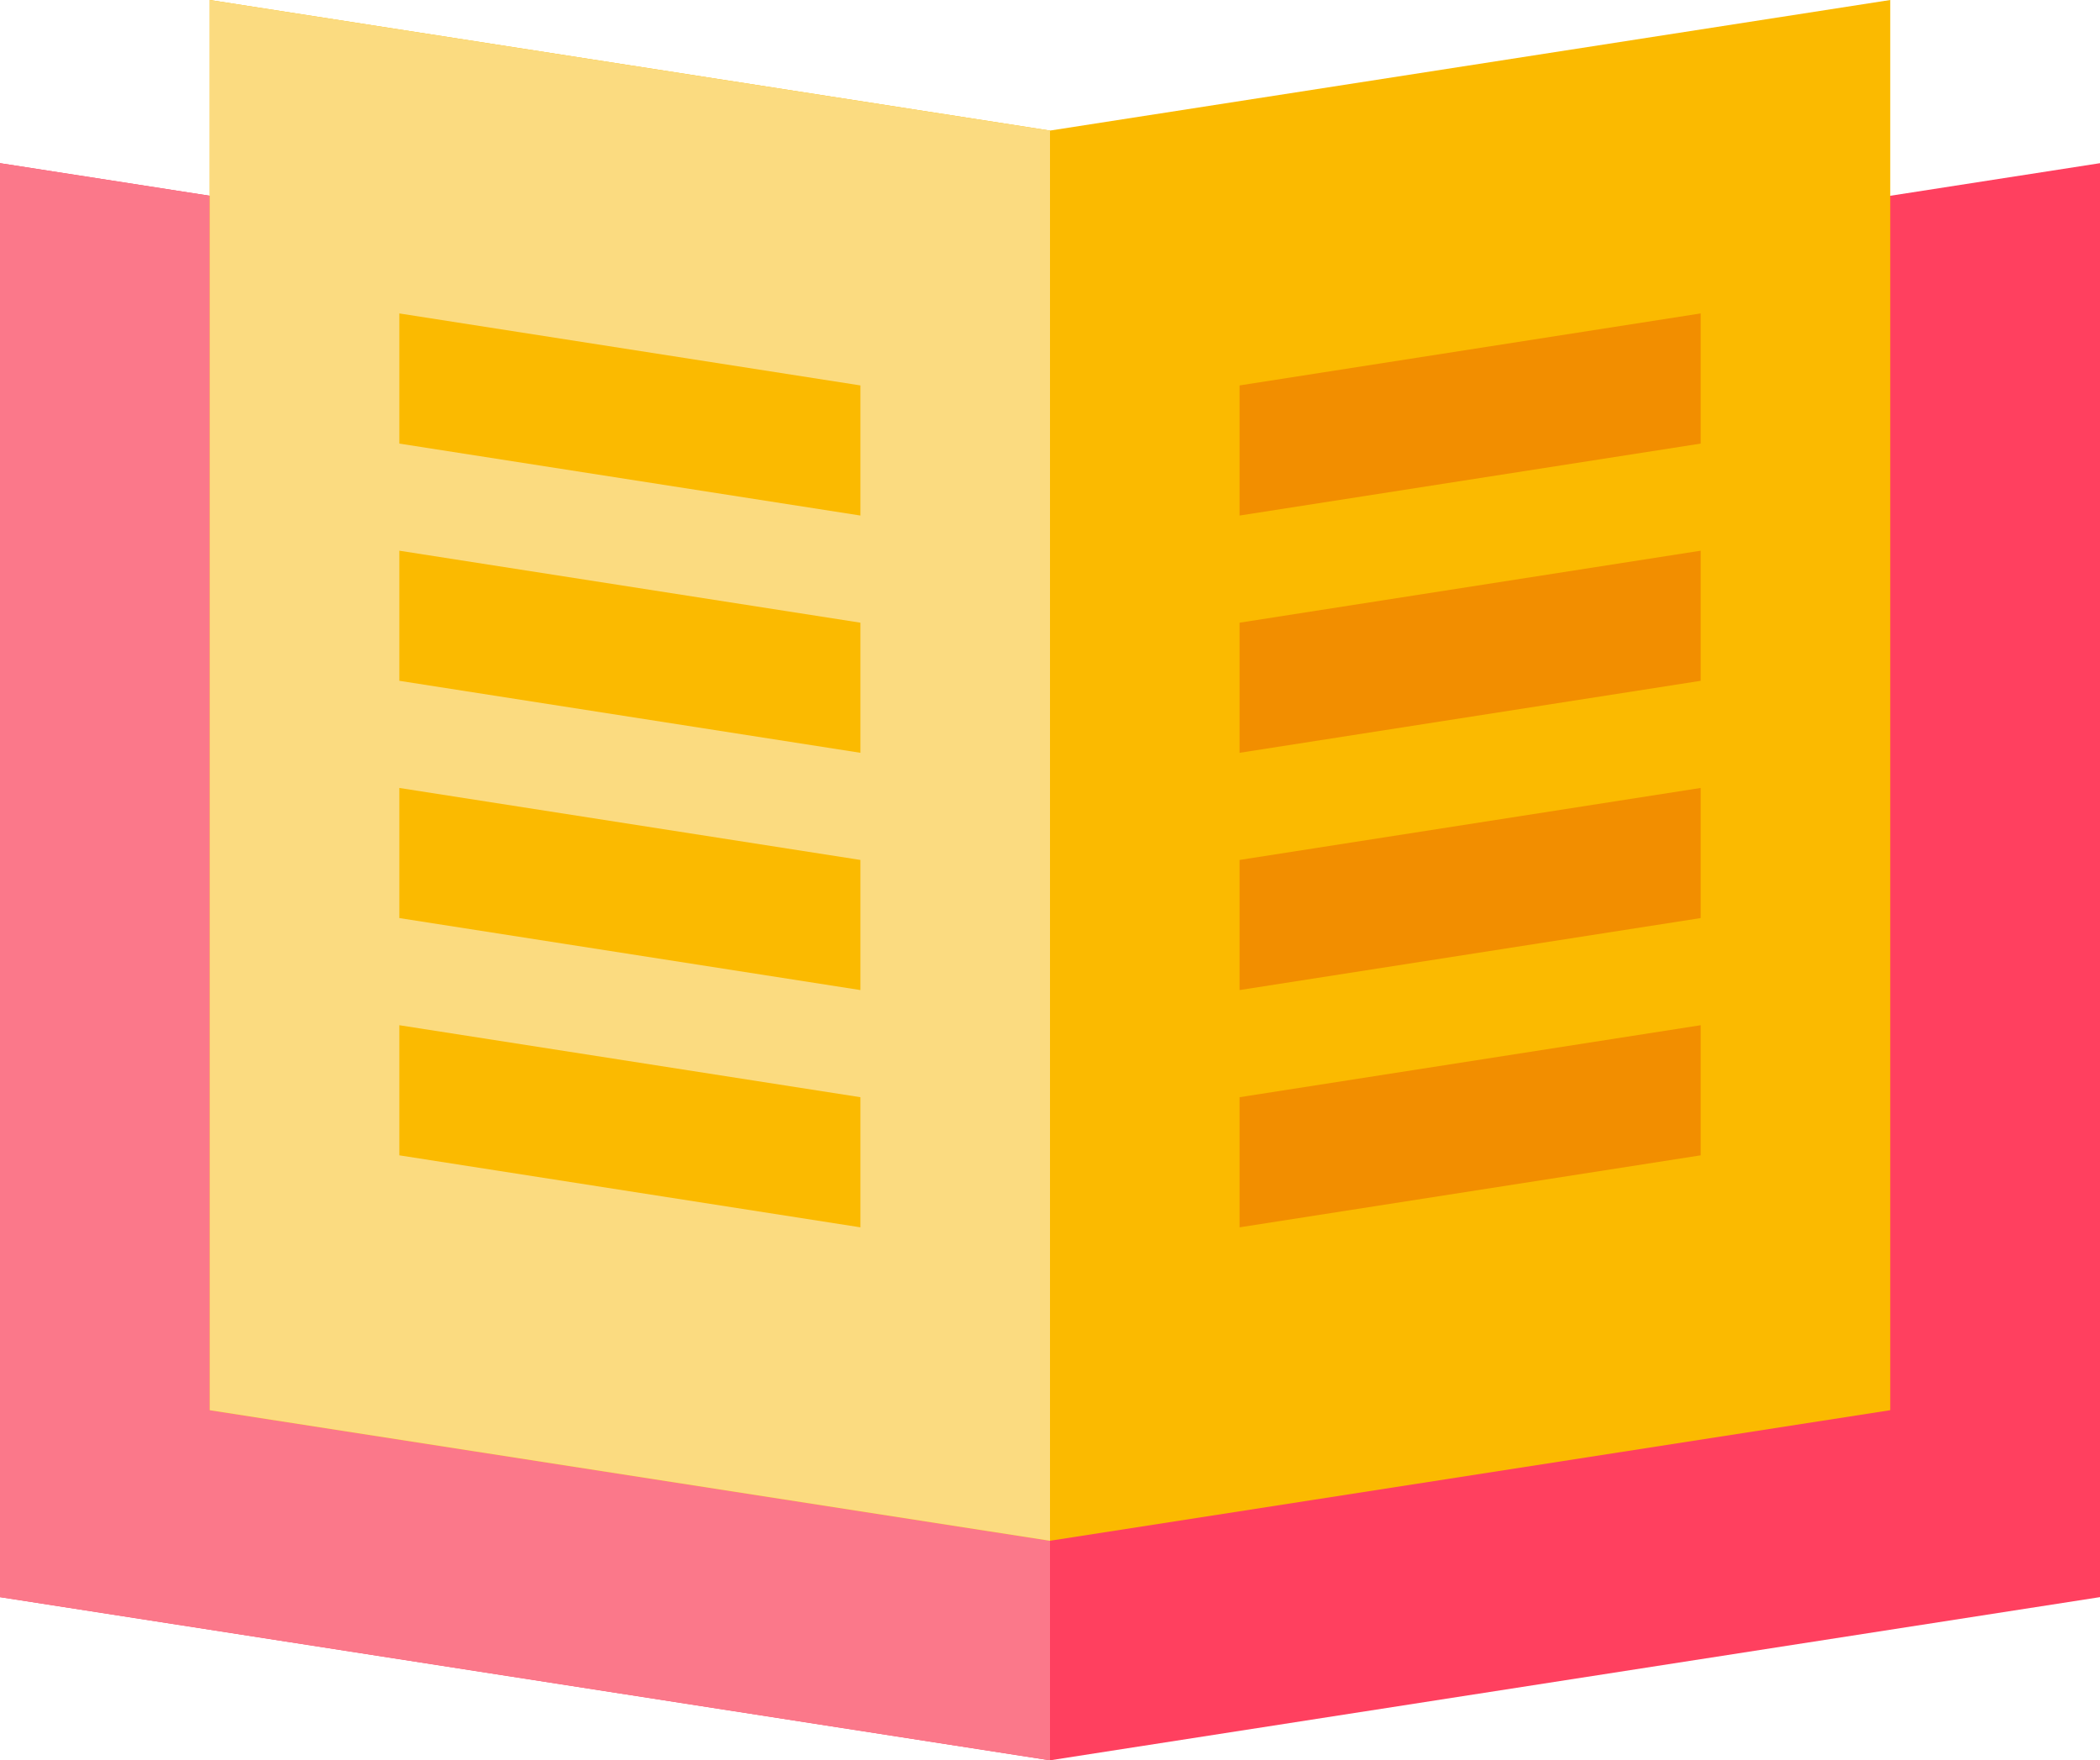 <svg id="Layer_1" data-name="Layer 1" xmlns="http://www.w3.org/2000/svg" viewBox="0 0 512 429.13"><defs><style>.cls-1{fill:#ff405f;}.cls-2{fill:#fb788a;}.cls-3{fill:#fbba00;}.cls-4{fill:#fbdb80;}.cls-5{fill:#f28e00;}</style></defs><title>about-1</title><polygon class="cls-1" points="512 389.35 256 429.13 0 389.35 0 39.78 256 79.56 512 39.78 512 389.35"/><polygon class="cls-2" points="0 39.78 0 389.35 256 429.13 256 79.56 0 39.78"/><polygon class="cls-3" points="256 31.83 51.14 0 51.14 343.78 256 375.61 460.86 343.78 460.86 0 256 31.83"/><polygon class="cls-4" points="51.14 0 51.14 343.78 256 375.61 256 31.83 51.14 0"/><polygon class="cls-3" points="97.36 165.97 209.78 183.52 209.78 151.8 97.36 134.25 97.36 165.97"/><polygon class="cls-3" points="97.36 76.41 97.36 108.14 209.78 125.68 209.78 93.96 97.36 76.41"/><polygon class="cls-3" points="97.36 223.81 209.78 241.36 209.78 209.64 97.36 192.09 97.36 223.81"/><polygon class="cls-3" points="97.36 281.65 209.78 299.2 209.78 267.48 97.36 249.93 97.36 281.65"/><polygon class="cls-5" points="302.22 183.52 414.64 165.97 414.64 134.25 302.22 151.8 302.22 183.52"/><polygon class="cls-5" points="302.22 241.36 414.64 223.81 414.64 192.09 302.22 209.64 302.22 241.36"/><polygon class="cls-5" points="302.22 93.96 302.22 125.68 414.64 108.14 414.64 76.41 302.22 93.96"/><polygon class="cls-5" points="302.22 299.2 414.64 281.65 414.64 249.93 302.22 267.48 302.22 299.2"/></svg>